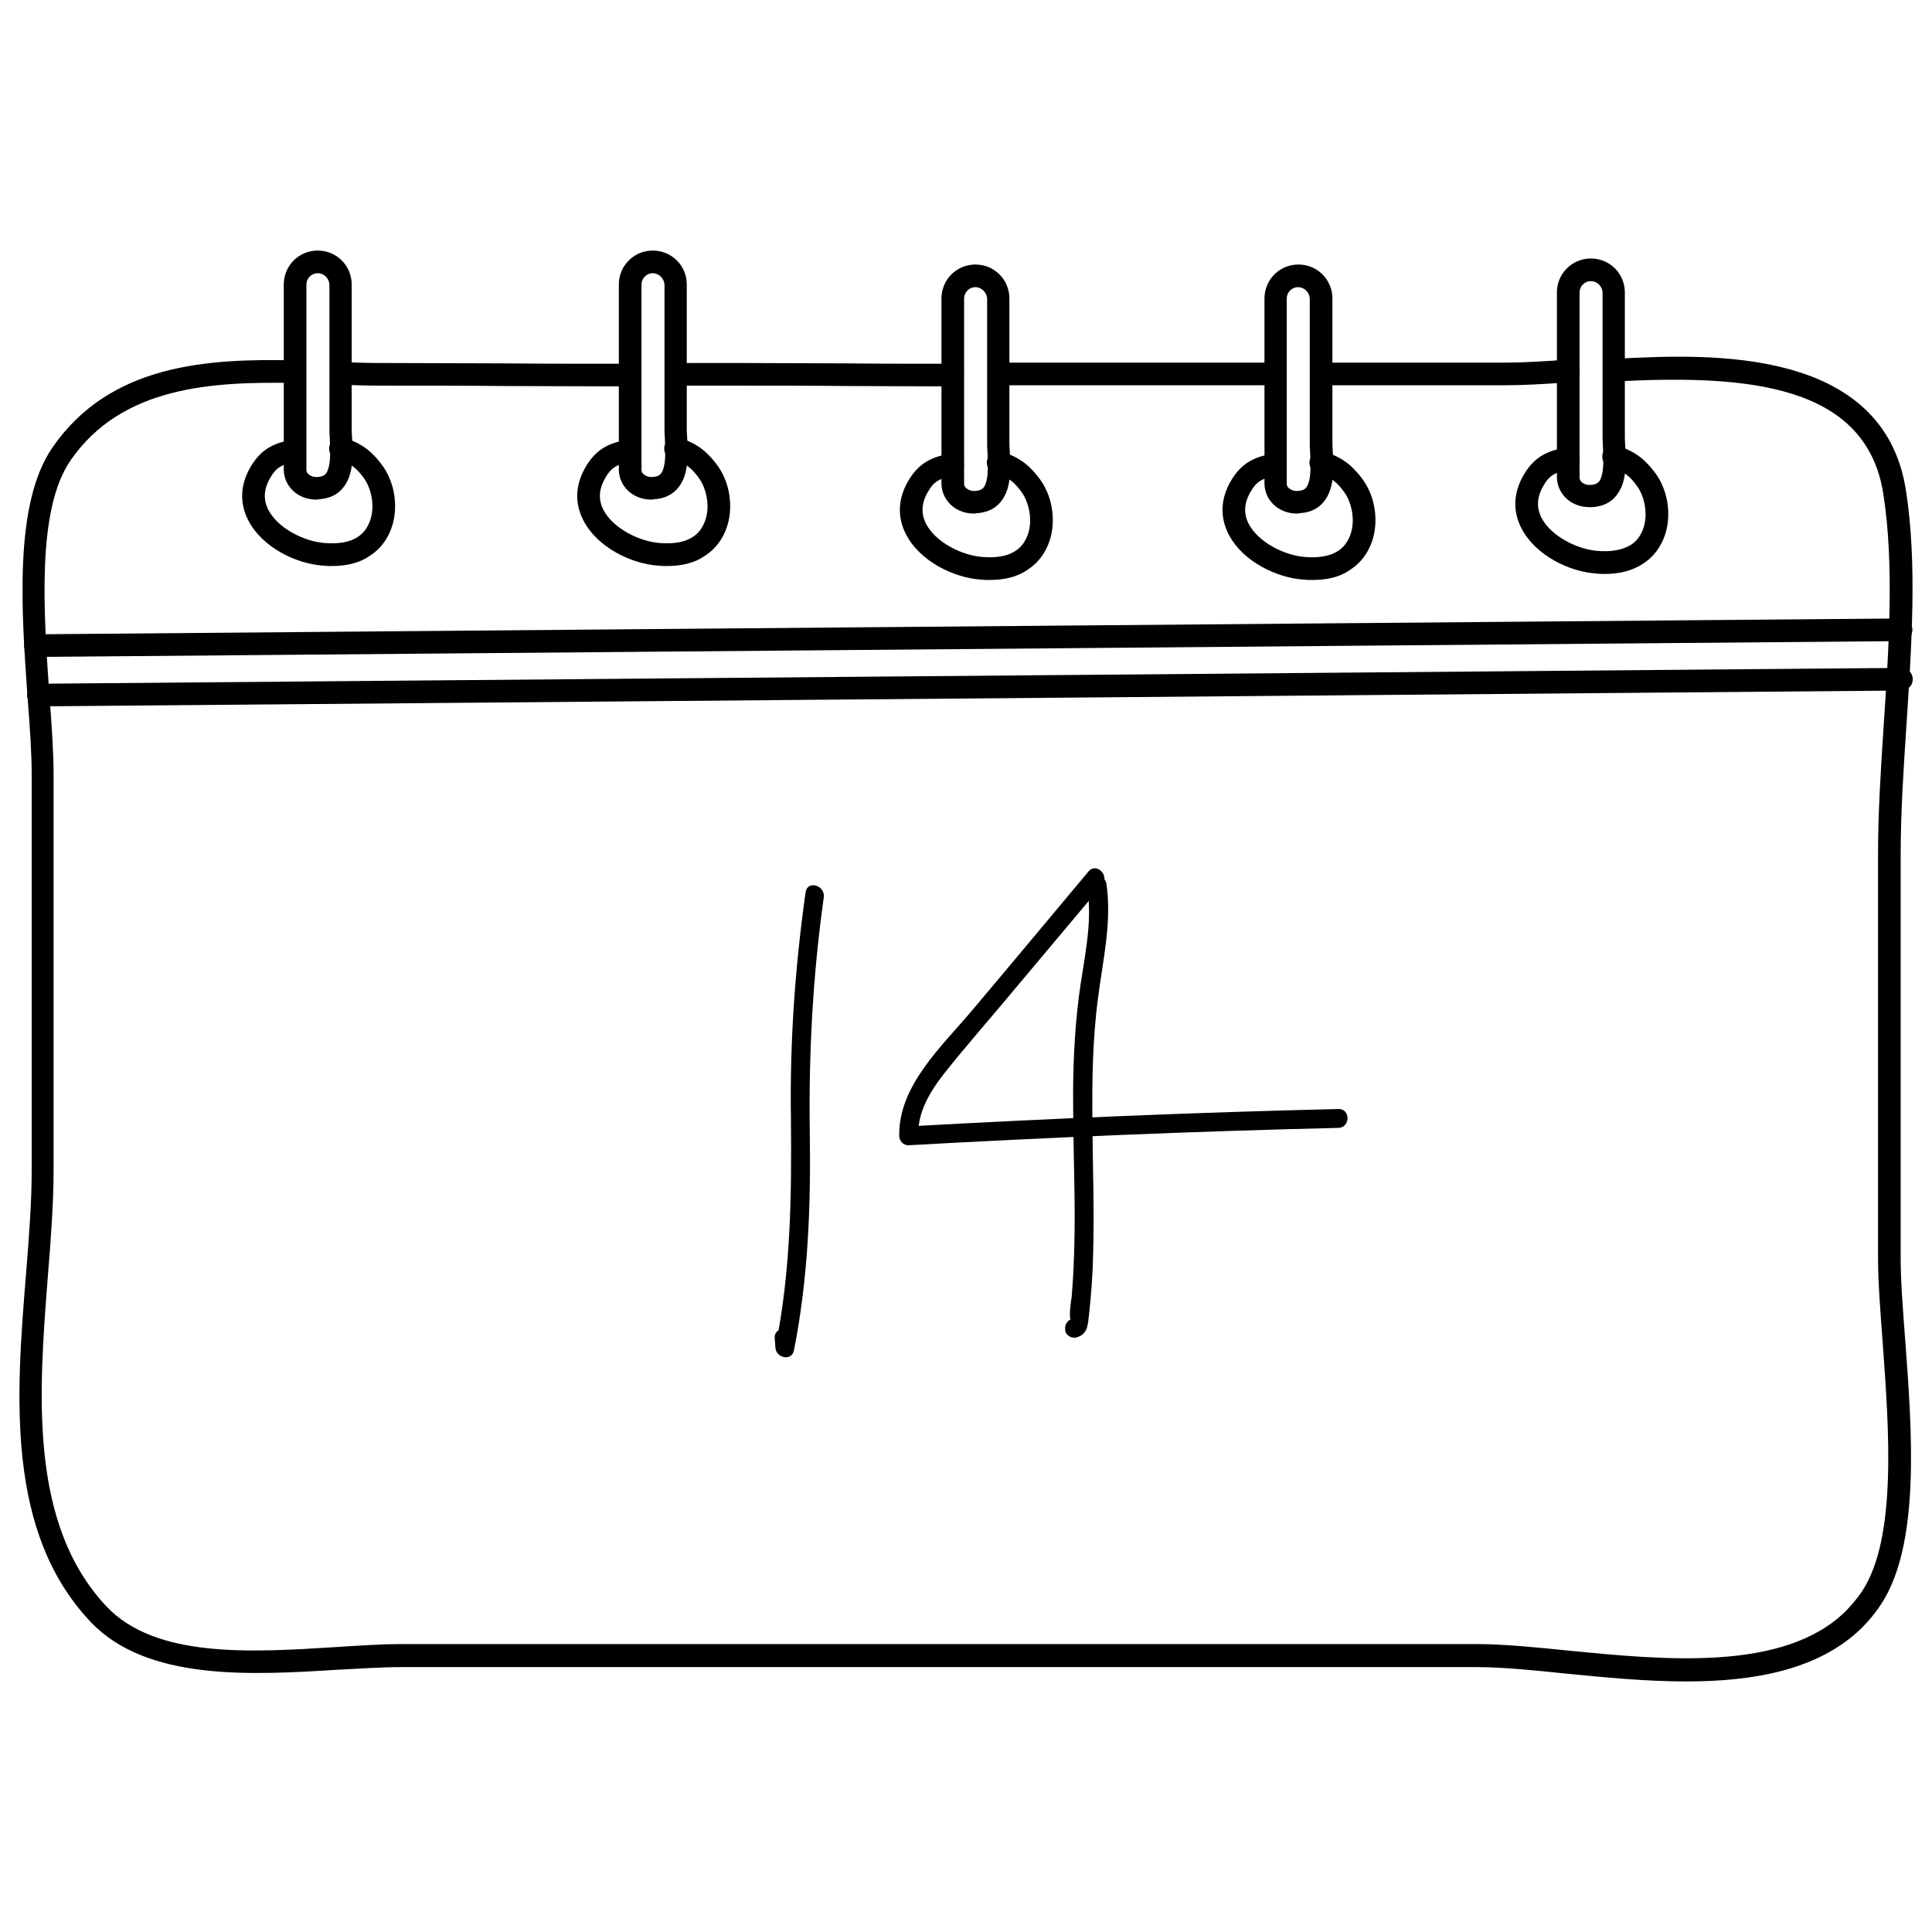<?xml version="1.0" ?><svg id="Layer_1" style="enable-background:new 0 0 512 512;" version="1.1" viewBox="0 0 512 512" xml:space="preserve" xmlns="http://www.w3.org/2000/svg" xmlns:xlink="http://www.w3.org/1999/xlink"><g id="XMLID_19620_"><g id="XMLID_10039_"><g id="XMLID_23232_"><path d="M83.8,132.4c-2.3,0-4.5-0.8-6.1-2.3c-1.5-1.4-2.4-3.3-2.5-5.4c0-0.8,0-1.6,0-2.4c0-0.4,0-0.7,0-1.1     V75.4c0-5,4-9,9-9s9,4,9,9v37.8c0,0.8,0,1.7,0.1,2.7c0.2,3.3,0.4,7.5-0.9,10.8l0,0c-1.4,3.5-4.1,5.4-7.9,5.6     C84.3,132.4,84.1,132.4,83.8,132.4z M84.2,72.4c-1.7,0-3,1.4-3,3v45.8c0,0.4,0,0.8,0,1.2c0,0.7,0,1.4,0,2.1     c0,0.5,0.2,0.9,0.6,1.2c0.6,0.5,1.4,0.8,2.4,0.7c1.7-0.1,2.3-0.8,2.7-1.9c0.8-2.1,0.6-5.5,0.5-8.2c-0.1-1.1-0.1-2.1-0.1-3V75.4     C87.2,73.8,85.9,72.4,84.2,72.4z" id="XMLID_10473_"/></g><g id="XMLID_23233_"><path d="M172.6,132.4c-2.3,0-4.5-0.8-6.1-2.3c-1.5-1.4-2.4-3.3-2.5-5.4c0-0.8,0-1.6,0-2.4c0-0.4,0-0.7,0-1.1     V75.4c0-5,4-9,9-9s9,4,9,9v37.8c0,0.8,0,1.7,0.1,2.7c0.2,3.3,0.4,7.5-0.9,10.8c-1.4,3.5-4.1,5.4-7.9,5.6     C173.1,132.4,172.8,132.4,172.6,132.4z M173,72.4c-1.7,0-3,1.4-3,3v45.8c0,0.4,0,0.8,0,1.2c0,0.7,0,1.4,0,2.1     c0,0.5,0.2,0.9,0.6,1.2c0.6,0.5,1.4,0.8,2.4,0.7c1.7-0.1,2.3-0.8,2.7-1.9h0c0.8-2.1,0.6-5.5,0.5-8.2c-0.1-1.1-0.1-2.1-0.1-3V75.4     C176,73.8,174.6,72.4,173,72.4z" id="XMLID_10469_"/></g><g id="XMLID_23236_"><path d="M258.1,136.1c-2.3,0-4.5-0.8-6.1-2.3c-1.5-1.4-2.4-3.3-2.5-5.4c0-0.8,0-1.6,0-2.4c0-0.4,0-0.7,0-1.1     V79.1c0-5,4-9,9-9c5,0,9,4,9,9v37.8c0,0.8,0,1.7,0.1,2.7c0.2,3.3,0.4,7.5-0.9,10.8c-1.4,3.5-4.1,5.4-7.9,5.6     C258.5,136.1,258.3,136.1,258.1,136.1z M258.5,76.1c-1.7,0-3,1.4-3,3v45.8c0,0.4,0,0.8,0,1.2c0,0.7,0,1.4,0,2.1     c0,0.5,0.2,0.9,0.6,1.2c0.6,0.5,1.4,0.8,2.4,0.7c1.7-0.1,2.3-0.8,2.7-1.9h0c0.8-2.1,0.6-5.5,0.5-8.2c-0.1-1.1-0.1-2.1-0.1-3V79.1     C261.5,77.5,260.1,76.1,258.5,76.1z" id="XMLID_10465_"/></g><g id="XMLID_23238_"><path d="M343.7,136.1c-2.3,0-4.5-0.8-6.1-2.3c-1.5-1.4-2.4-3.3-2.5-5.4c0-0.8,0-1.6,0-2.4c0-0.4,0-0.7,0-1.1     V79.1c0-5,4-9,9-9s9,4,9,9v37.8c0,0.8,0,1.7,0.1,2.7c0.2,3.3,0.4,7.5-0.9,10.8l0,0c-1.4,3.5-4.1,5.4-7.9,5.6     C344.1,136.1,343.9,136.1,343.7,136.1z M344,76.1c-1.7,0-3,1.4-3,3v45.8c0,0.4,0,0.8,0,1.2c0,0.7,0,1.4,0,2.1     c0,0.5,0.2,0.9,0.6,1.2c0.6,0.5,1.4,0.8,2.4,0.7c1.7-0.1,2.3-0.8,2.7-1.9h0c0.8-2.1,0.6-5.5,0.5-8.2c-0.1-1.1-0.1-2.1-0.1-3V79.1     C347,77.5,345.7,76.1,344,76.1z" id="XMLID_10461_"/></g><g id="XMLID_23240_"><path d="M421.2,134.4c-2.3,0-4.5-0.8-6.1-2.3c-1.5-1.4-2.4-3.3-2.5-5.4c0-0.8,0-1.6,0-2.4c0-0.4,0-0.7,0-1.1     V77.5c0-5,4-9,9-9s9,4,9,9v37.8c0,0.8,0,1.7,0.1,2.7c0.2,3.3,0.4,7.5-0.9,10.8v0c-1.4,3.5-4.1,5.4-7.9,5.6     C421.6,134.4,421.4,134.4,421.2,134.4z M421.6,74.5c-1.7,0-3,1.4-3,3v45.8c0,0.4,0,0.8,0,1.2c0,0.7,0,1.4,0,2.1     c0,0.5,0.2,0.8,0.6,1.2c0.6,0.5,1.4,0.8,2.4,0.7c1.7-0.1,2.3-0.8,2.7-1.9c0.8-2.1,0.6-5.5,0.5-8.2c-0.1-1.1-0.1-2.1-0.1-3V77.5     C424.6,75.8,423.2,74.5,421.6,74.5z" id="XMLID_10457_"/></g></g><g id="XMLID_23248_"><path d="M446.9,445.6c-10.9,0-21.9-1.1-32.1-2.1c-8.6-0.9-16.7-1.7-23.4-1.7H106.3c-5.1,0-10.8,0.4-16.9,0.7    c-22.5,1.4-50.5,3.1-65.4-12.7C1.4,405.9,4.3,369.6,6.9,337.6c0.8-9.8,1.5-19.1,1.5-27.6V205.2c0-5.7-0.5-12.8-1.1-20.4    c-1.6-22.8-3.7-51.3,6.6-66.2c15.3-22.2,41.2-23.6,64.3-23.1c1.7,0,3,1.4,2.9,3.1c0,1.7-1.4,3-3.1,2.9    c-21.6-0.4-45.7,0.8-59.3,20.5c-9.1,13.2-7.1,40.5-5.6,62.4c0.6,7.7,1.1,14.9,1.1,20.8V310c0,8.7-0.7,18.1-1.5,28    c-2.4,30.8-5.2,65.7,15.5,87.7c13,13.8,38.3,12.2,60.7,10.8c6.2-0.4,12.1-0.8,17.3-0.8h285.2c6.9,0,15.2,0.8,24,1.7    c25.5,2.5,57.2,5.7,73.6-10.3c1.6-1.6,3.1-3.4,4.4-5.3c9.4-14.1,7.2-43.1,5.5-66.4c-0.6-8.1-1.2-15.7-1.2-21.8V226.4    c0-10.8,0.7-22.2,1.5-34.2c1.4-21,2.8-42.8-0.1-61.3c-4.5-29-36-31.5-69.3-29.9c-1.7,0.1-3.1-1.2-3.1-2.9    c-0.1-1.7,1.2-3.1,2.9-3.1c22.6-1.1,69.6-3.4,75.5,35c3,19.2,1.5,41.2,0.1,62.6c-0.8,11.9-1.5,23.2-1.5,33.8v107.4    c0,5.8,0.6,13.4,1.2,21.3c1.8,24.2,4.1,54.3-6.5,70.2c-1.5,2.3-3.3,4.4-5.2,6.3C481.8,442.6,464.7,445.6,446.9,445.6z" id="XMLID_10481_"/></g><g id="XMLID_23245_"><path d="M398.7,102.1h-47.1c-1.7,0-3-1.3-3-3s1.3-3,3-3h47.1c4.7,0,10.3-0.3,16.7-0.8c1.7-0.1,3.1,1.1,3.2,2.8    c0.1,1.7-1.1,3.1-2.8,3.2C409.3,101.8,403.5,102.1,398.7,102.1z" id="XMLID_10480_"/></g><g id="XMLID_23244_"><path d="M338,102.1h-72c-1.7,0-3-1.3-3-3s1.3-3,3-3h72c1.7,0,3,1.3,3,3S339.7,102.1,338,102.1z" id="XMLID_10479_"/></g><g id="XMLID_23243_"><path d="M252.4,102.4c-9.6,0-19-0.1-28.2-0.1c-9.1-0.1-18.6-0.1-28.1-0.1h-13.8c-1.7,0-3-1.3-3-3s1.3-3,3-3    h13.8c9.6,0,19,0.1,28.2,0.1c9.1,0.1,18.6,0.1,28.1,0.1c1.7,0,3,1.3,3,3S254.1,102.4,252.4,102.4z" id="XMLID_10478_"/></g><g id="XMLID_23231_"><path d="M166.1,102.4c-11.1,0-22-0.1-32.5-0.1c-10.5-0.1-21.3-0.1-32.5-0.1c-3.4,0-6.9-0.1-9.6-0.2    c-1.7,0-3-1.4-2.9-3.1c0-1.7,1.4-3,3.1-2.9c2.6,0.1,6.1,0.2,9.4,0.2c11.1,0,22,0.1,32.5,0.1c10.5,0.1,21.3,0.1,32.5,0.1    c1.7,0,3,1.3,3,3S167.8,102.4,166.1,102.4z" id="XMLID_10477_"/></g><g id="XMLID_23235_"><path d="M87.9,150c-0.7,0-1.5,0-2.3-0.1c-7.1-0.5-16.1-4.8-19.8-12c-1.7-3.3-2.9-8.4,0.8-14.5    c2.9-4.7,6.4-6.1,11.1-6.9c1.6-0.3,3.2,0.8,3.4,2.5s-0.8,3.2-2.5,3.4c-3.9,0.6-5.4,1.5-6.9,4.1c-1.8,3-2,5.8-0.6,8.6    c2.6,5,9.6,8.4,14.9,8.8c3.7,0.3,6.7-0.2,8.8-1.6c1.9-1.2,3.2-3.3,3.7-5.9c0.6-3.3-0.2-7-2-9.6c-1.8-2.5-3.6-4.2-7-5    c-1.6-0.4-2.6-2-2.2-3.6s2-2.6,3.6-2.2c5.5,1.4,8.3,4.5,10.4,7.3c2.9,4,4,9.3,3.1,14.2c-0.8,4.2-3.1,7.7-6.4,9.8    C95.3,149.2,91.9,150,87.9,150z" id="XMLID_10476_"/></g><g id="XMLID_23234_"><path d="M176.7,150c-0.7,0-1.5,0-2.3-0.1c-7.1-0.5-16.1-4.8-19.8-12c-1.7-3.3-2.9-8.4,0.8-14.5    c2.9-4.7,6.4-6.1,11.1-6.9c1.6-0.3,3.2,0.8,3.4,2.5c0.3,1.6-0.8,3.2-2.5,3.4c-3.9,0.6-5.4,1.5-6.9,4.1c-1.8,3-2,5.8-0.6,8.6    c2.6,5,9.6,8.4,14.9,8.8c3.7,0.3,6.7-0.2,8.8-1.6c1.9-1.2,3.2-3.3,3.7-5.9c0.6-3.3-0.2-7-2-9.6c-1.8-2.5-3.6-4.2-7-5    c-1.6-0.4-2.6-2-2.2-3.6s2-2.6,3.6-2.2c5.5,1.4,8.3,4.5,10.4,7.3c2.9,4,4,9.3,3.1,14.2c-0.8,4.2-3.1,7.7-6.4,9.8    C184.1,149.2,180.7,150,176.7,150z" id="XMLID_10472_"/></g><g id="XMLID_23237_"><path d="M262.2,153.7c-0.7,0-1.5,0-2.3-0.1c-7.1-0.5-16.1-4.8-19.8-12c-1.7-3.3-2.9-8.4,0.8-14.5    c2.9-4.7,6.4-6.1,11.1-6.9c1.6-0.3,3.2,0.8,3.4,2.5c0.3,1.6-0.8,3.2-2.5,3.4c-3.9,0.6-5.4,1.5-6.9,4.1c-1.8,3-2,5.8-0.6,8.6    c2.6,5,9.6,8.4,14.9,8.8c3.7,0.3,6.7-0.2,8.8-1.6c1.9-1.2,3.2-3.3,3.7-5.9c0.6-3.3-0.2-7-2-9.6c-1.8-2.5-3.6-4.2-7-5    c-1.6-0.4-2.6-2-2.2-3.6s2-2.6,3.6-2.2c5.5,1.4,8.3,4.5,10.4,7.3c2.9,4,4,9.3,3.1,14.2c-0.8,4.2-3.1,7.7-6.4,9.8    C269.6,152.9,266.2,153.7,262.2,153.7z" id="XMLID_10468_"/></g><g id="XMLID_23239_"><path d="M347.7,153.7c-0.7,0-1.5,0-2.3-0.1c-7.1-0.5-16.1-4.8-19.8-12c-1.7-3.3-2.9-8.4,0.8-14.5    c2.9-4.7,6.4-6.1,11.1-6.9c1.6-0.3,3.2,0.8,3.4,2.5c0.3,1.6-0.8,3.2-2.5,3.4c-3.9,0.6-5.4,1.5-6.9,4.1c-1.8,3-2,5.8-0.6,8.6    c2.6,5,9.6,8.4,14.9,8.8c3.7,0.3,6.7-0.2,8.8-1.6c1.9-1.2,3.2-3.3,3.7-5.9c0.6-3.3-0.2-7-2-9.6c-1.8-2.5-3.6-4.2-7-5    c-1.6-0.4-2.6-2-2.2-3.6c0.4-1.6,2-2.6,3.6-2.2c5.5,1.4,8.3,4.5,10.4,7.3c2.9,4,4,9.3,3.1,14.2c-0.8,4.2-3.1,7.7-6.4,9.8    C355.2,152.9,351.8,153.7,347.7,153.7z" id="XMLID_10464_"/></g><g id="XMLID_23241_"><path d="M425.3,152.1c-0.7,0-1.5,0-2.3-0.1c-7.1-0.5-16.1-4.8-19.8-12c-1.7-3.3-2.9-8.4,0.8-14.5    c2.9-4.7,6.4-6.1,11.1-6.9c1.6-0.3,3.2,0.8,3.4,2.5c0.3,1.6-0.8,3.2-2.5,3.4c-3.9,0.6-5.4,1.5-6.9,4.1c-1.8,3-2,5.8-0.6,8.6    c2.6,5,9.6,8.4,14.9,8.8c3.7,0.3,6.7-0.3,8.8-1.6c1.9-1.2,3.2-3.3,3.7-5.9c0.6-3.3-0.2-7-2-9.6c-1.8-2.5-3.6-4.2-7-5    c-1.6-0.4-2.6-2-2.2-3.6c0.4-1.6,2-2.6,3.6-2.2c5.5,1.4,8.3,4.5,10.4,7.3c2.9,4,4,9.3,3.1,14.2c-0.8,4.2-3.1,7.7-6.4,9.8    C432.7,151.2,429.3,152.1,425.3,152.1z" id="XMLID_10460_"/></g><g id="XMLID_23242_"><path d="M9.4,174.1c-1.6,0-3-1.3-3-3c0-1.7,1.3-3,3-3l494.4-4.2c0,0,0,0,0,0c1.6,0,3,1.3,3,3c0,1.7-1.3,3-3,3    L9.4,174.1C9.4,174.1,9.4,174.1,9.4,174.1z" id="XMLID_10456_"/></g><g id="XMLID_23344_"><path d="M10.2,187.2c-1.6,0-3-1.3-3-3c0-1.7,1.3-3,3-3l493.7-4.2c1.6,0,3,1.3,3,3c0,1.7-1.3,3-3,3L10.2,187.2    C10.2,187.2,10.2,187.2,10.2,187.2z" id="XMLID_10455_"/></g><g id="XMLID_9780_"><path d="M213.5,236.4c-2.8,19.8-4.2,39.7-3.9,59.7c0.2,20.4,0,40.3-4,60.4c1.6,0.2,3.3,0.4,4.9,0.7    c-0.1-0.9-0.1-1.7-0.2-2.6c-0.2-3.2-5.2-3.2-5,0c0.1,0.9,0.1,1.7,0.2,2.6c0.2,2.7,4.3,3.6,4.9,0.7c3.8-19.2,4.5-38.4,4.2-57.9    c-0.3-20.8,0.8-41.5,3.7-62.1C218.8,234.6,214,233.2,213.5,236.4L213.5,236.4z" id="XMLID_469_"/></g><g id="XMLID_9781_"><path d="M288.2,235.6c1.4,9.6-1.1,19.1-2.3,28.6c-1.2,9.6-1.6,19.3-1.5,29c0,9.7,0.4,19.5,0.4,29.2    c0,4.5-0.1,9.1-0.3,13.6c-0.1,2.6-0.3,5.2-0.5,7.7c-0.1,0.7-1,6.4,0,6c1,0.6,2.1,1.2,3.1,1.7c0-0.1,0-0.2,0-0.3    c-0.5-3.2-5.3-1.8-4.8,1.3c0,0.1,0,0.2,0,0.3c0.2,1.3,1.9,2.1,3.1,1.7c2.9-0.9,2.9-3.4,3.2-6c0.6-5.5,1-11,1.1-16.4    c0.3-11.3-0.1-22.7-0.2-34c-0.1-11.2,0-22.4,1.5-33.6c1.3-10.2,3.7-20,2.2-30.3C292.6,231.1,287.7,232.5,288.2,235.6L288.2,235.6z    " id="XMLID_479_"/></g><g id="XMLID_9782_"><path d="M288.5,230.9c-10.3,12.3-20.6,24.7-31,37c-7.9,9.4-19.4,19.8-19.2,33.1c0,1.3,1.1,2.6,2.5,2.5    c37.9-2.1,75.9-3.7,113.9-4.6c3.2-0.1,3.2-5.1,0-5c-38,0.9-75.9,2.5-113.9,4.6c0.8,0.8,1.7,1.7,2.5,2.5    c-0.1-7.3,4.1-13.1,8.5-18.5c4.3-5.3,8.7-10.4,13.1-15.6c9.1-10.8,18.1-21.6,27.2-32.4C294.1,232,290.6,228.5,288.5,230.9    L288.5,230.9z" id="XMLID_7197_"/></g></g></svg>